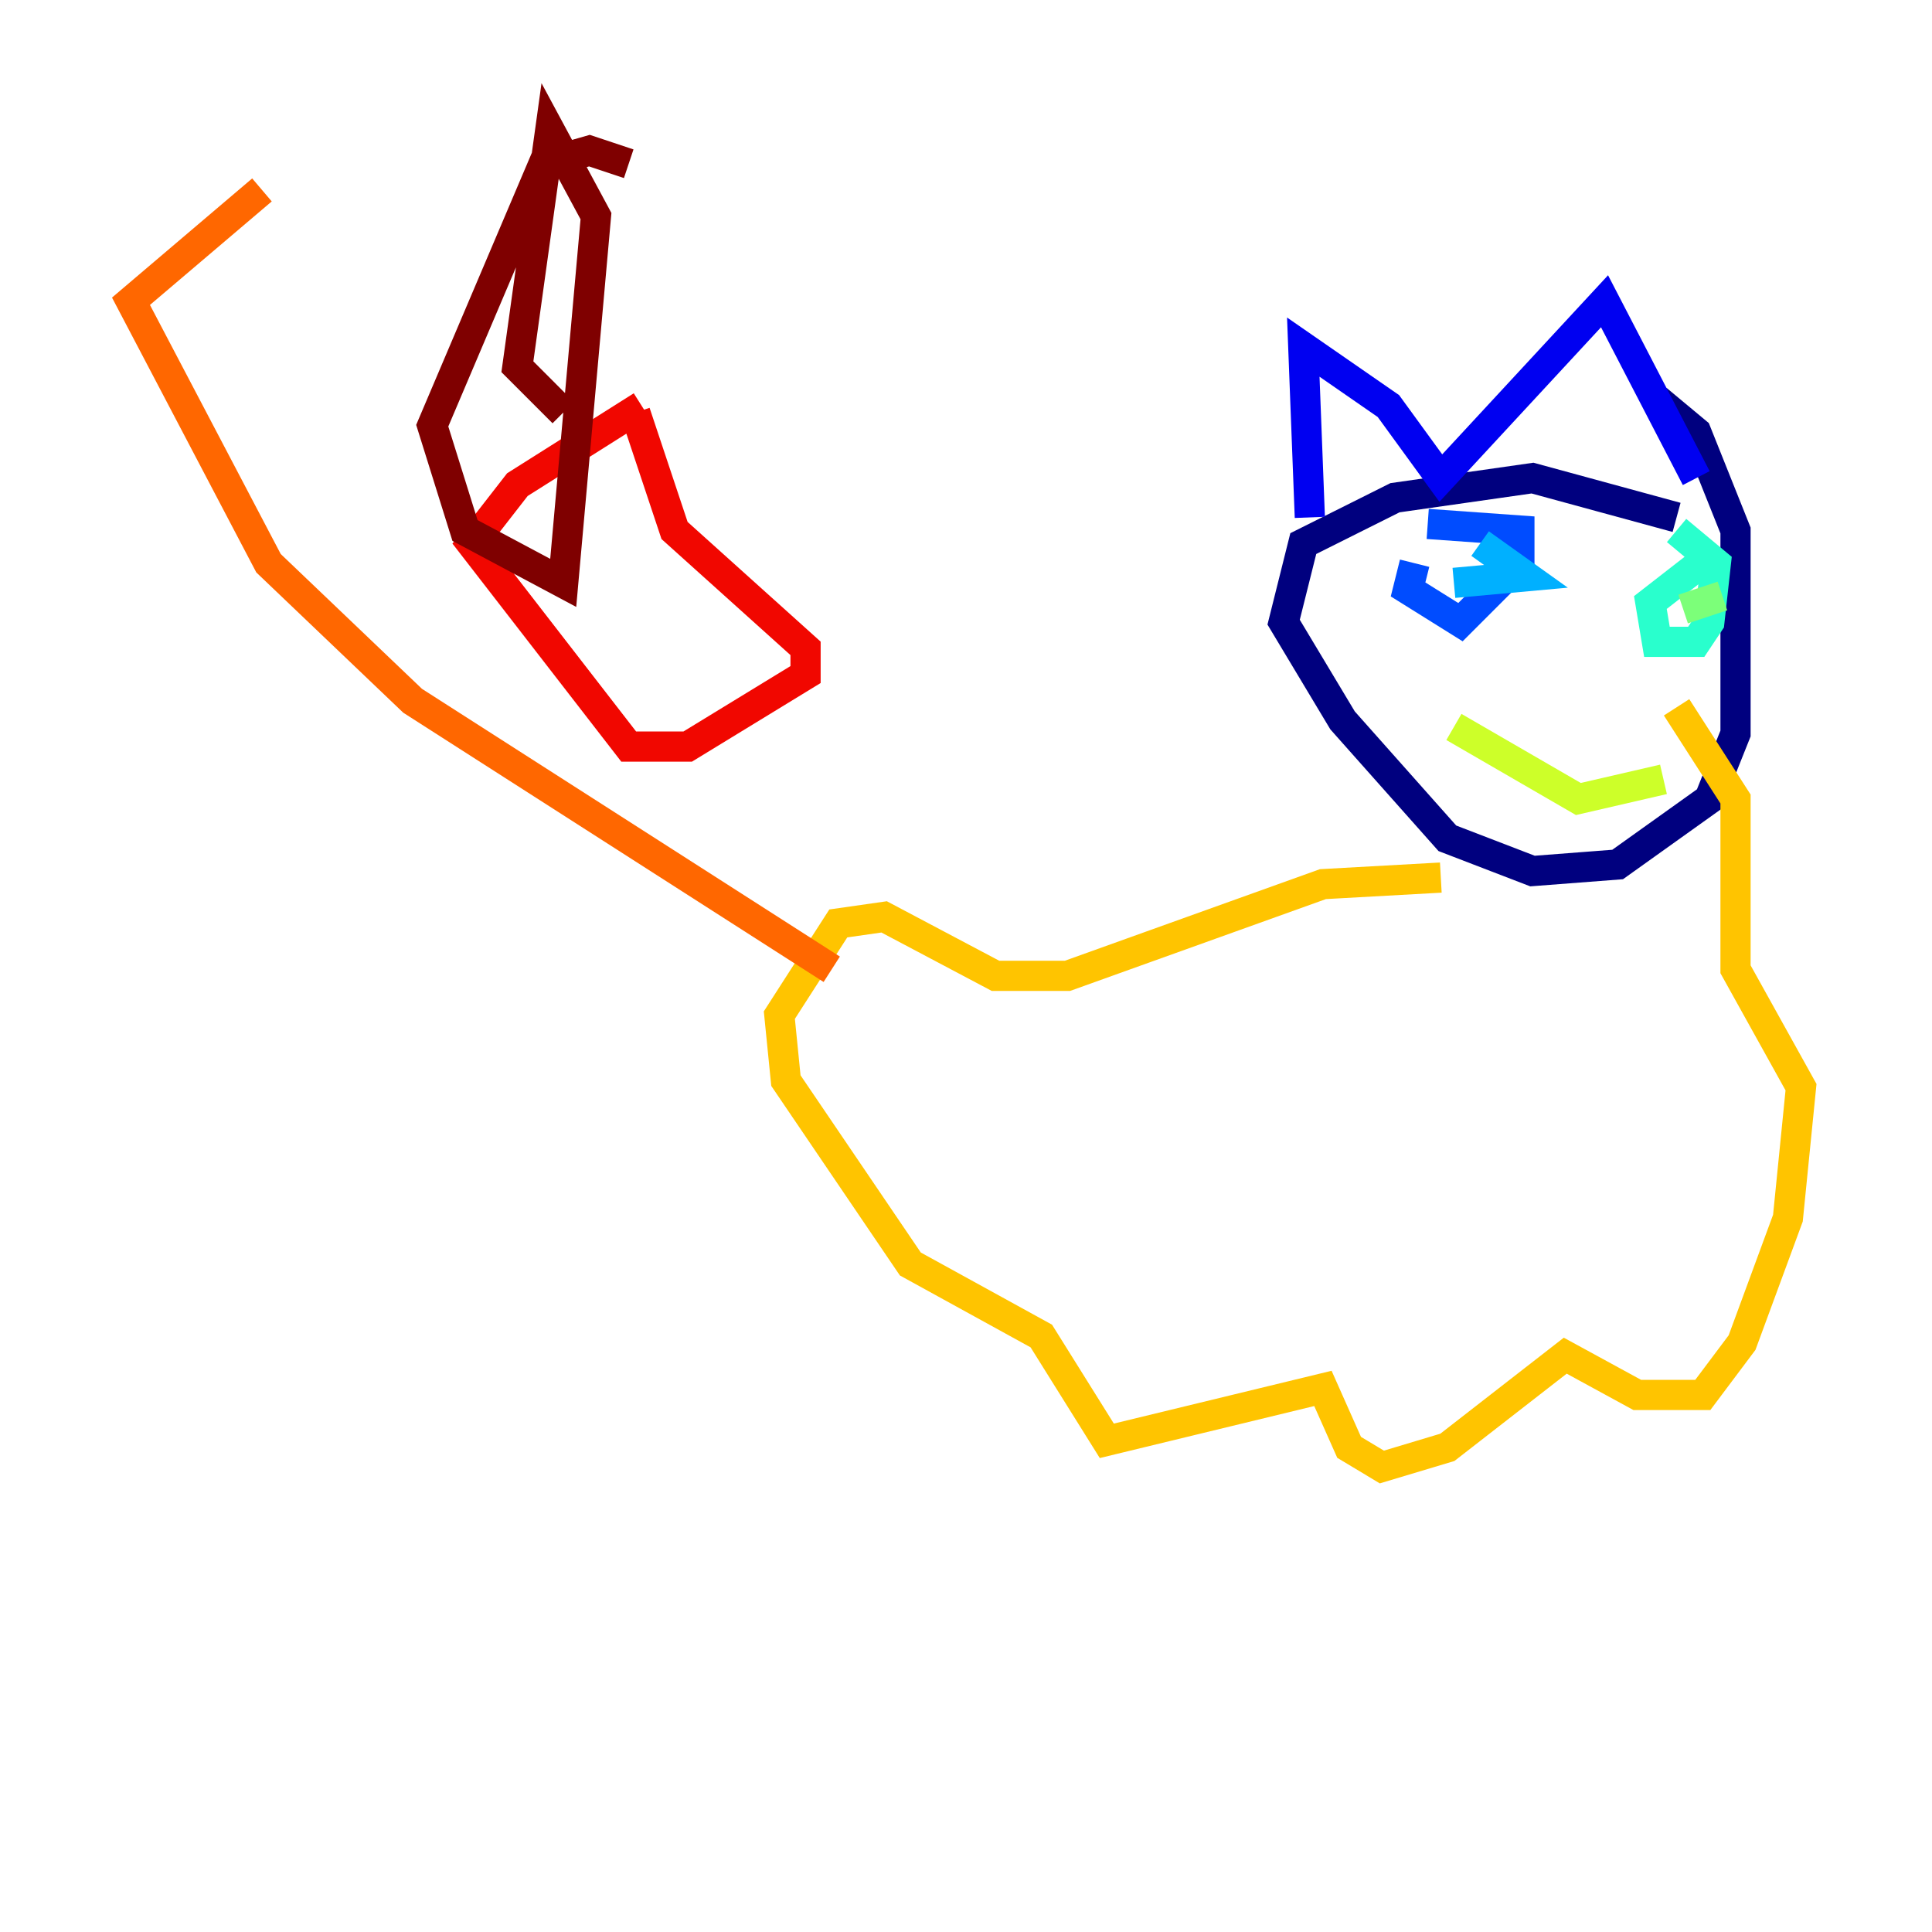 <?xml version="1.0" encoding="utf-8" ?>
<svg baseProfile="tiny" height="128" version="1.2" viewBox="0,0,128,128" width="128" xmlns="http://www.w3.org/2000/svg" xmlns:ev="http://www.w3.org/2001/xml-events" xmlns:xlink="http://www.w3.org/1999/xlink"><defs /><polyline fill="none" points="111.078,34.278 101.532,31.675 92.42,32.976 86.346,36.014 85.044,41.22 88.949,47.729 95.891,55.539 101.532,57.709 107.173,57.275 113.248,52.936 114.983,48.597 114.983,35.146 112.38,28.637 109.776,26.468" stroke="#00007f" stroke-width="2" /><polyline fill="none" points="86.78,34.278 86.346,22.997 91.986,26.902 95.458,31.675 106.305,19.959 112.38,31.675" stroke="#0000f1" stroke-width="2" /><polyline fill="none" points="93.722,37.315 93.288,39.051 96.759,41.22 100.664,37.315 100.664,35.146 94.59,34.712" stroke="#004cff" stroke-width="2" /><polyline fill="none" points="96.325,38.617 101.098,38.183 98.061,36.014" stroke="#00b0ff" stroke-width="2" /><polyline fill="none" points="113.248,36.881 109.342,39.919 109.776,42.522 112.38,42.522 113.248,41.22 113.681,37.315 111.078,35.146" stroke="#29ffcd" stroke-width="2" /><polyline fill="none" points="114.115,39.485 111.512,40.352" stroke="#7cff79" stroke-width="2" /><polyline fill="none" points="96.325,48.163 104.57,52.936 110.21,51.634" stroke="#cdff29" stroke-width="2" /><polyline fill="none" points="95.458,58.142 87.647,58.576 70.725,64.651 65.953,64.651 58.576,60.746 55.539,61.18 51.634,67.254 52.068,71.593 60.312,83.742 68.99,88.515 73.329,95.458 87.647,91.986 89.383,95.891 91.552,97.193 95.891,95.891 103.702,89.817 108.475,92.42 112.814,92.42 115.417,88.949 118.454,80.705 119.322,72.027 114.983,64.217 114.983,52.936 111.078,46.861" stroke="#ffc400" stroke-width="2" /><polyline fill="none" points="55.105,64.217 27.336,46.427 17.79,37.315 8.678,19.959 17.356,12.583" stroke="#ff6700" stroke-width="2" /><polyline fill="none" points="42.522,26.902 34.278,32.108 31.241,36.014 41.654,49.464 45.559,49.464 53.37,44.691 53.37,42.956 44.691,35.146 42.088,27.336" stroke="#f10700" stroke-width="2" /><polyline fill="none" points="41.654,10.848 39.051,9.98 36.014,10.848 28.637,28.203 30.807,35.146 37.315,38.617 39.485,14.319 36.447,8.678 34.278,24.298 37.315,27.336" stroke="#7f0000" stroke-width="2" /></svg>